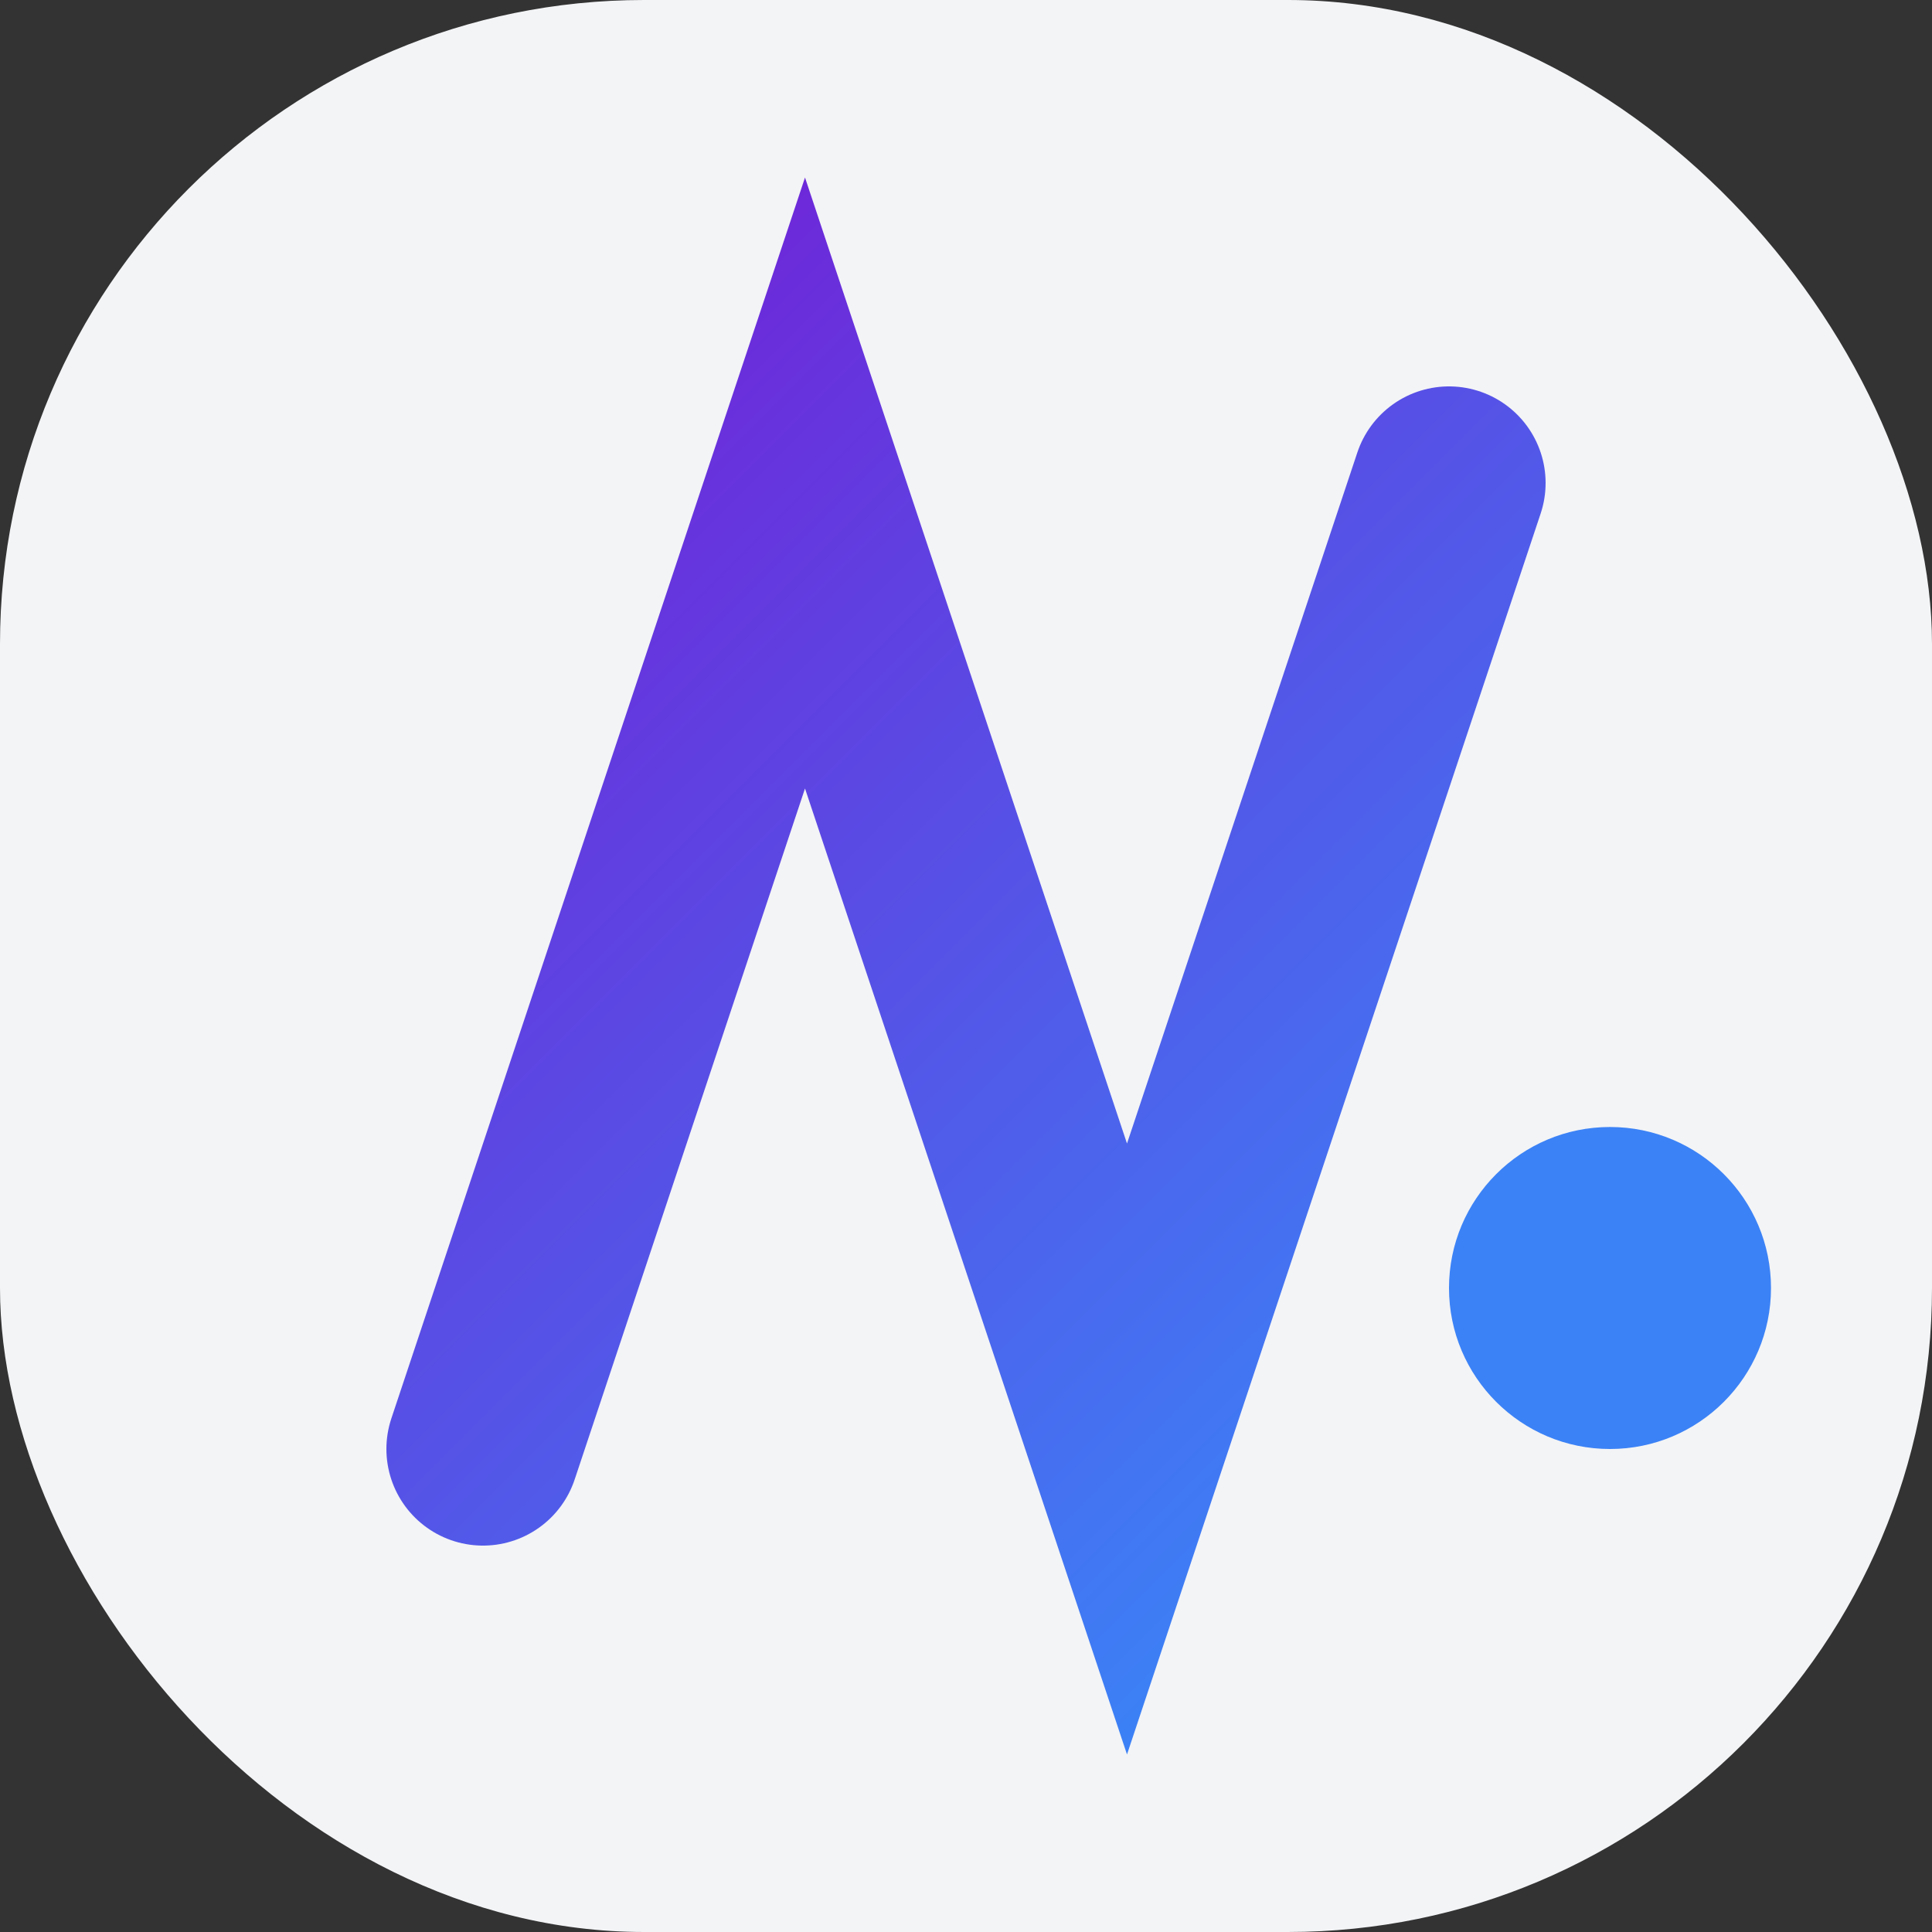 <svg width="120" height="120" viewBox="0 0 120 120" fill="none" xmlns="http://www.w3.org/2000/svg">
  <rect x="0" y="0" width="120" height="120" fill="#333333" stroke="none"/>
  <!-- Light Rounded Background -->
  <rect width="120" height="120" rx="40" fill="#F3F4F6"/>
  
  <!-- Stylized 'N' Path -->
  <path d="M30 90L50 30L70 90L90 30" stroke="url(#gradient)" stroke-width="12" stroke-linecap="round"/>
  
  <!-- Circular Accent -->
  <circle cx="100" cy="80" r="10" fill="#3B82F6"/>
  
  <defs>
    <linearGradient id="gradient" x1="30" y1="30" x2="90" y2="90" gradientUnits="userSpaceOnUse">
      <stop stop-color="#6D28D9"/>
      <stop offset="1" stop-color="#3B82F6"/>
    </linearGradient>
  </defs>
</svg>